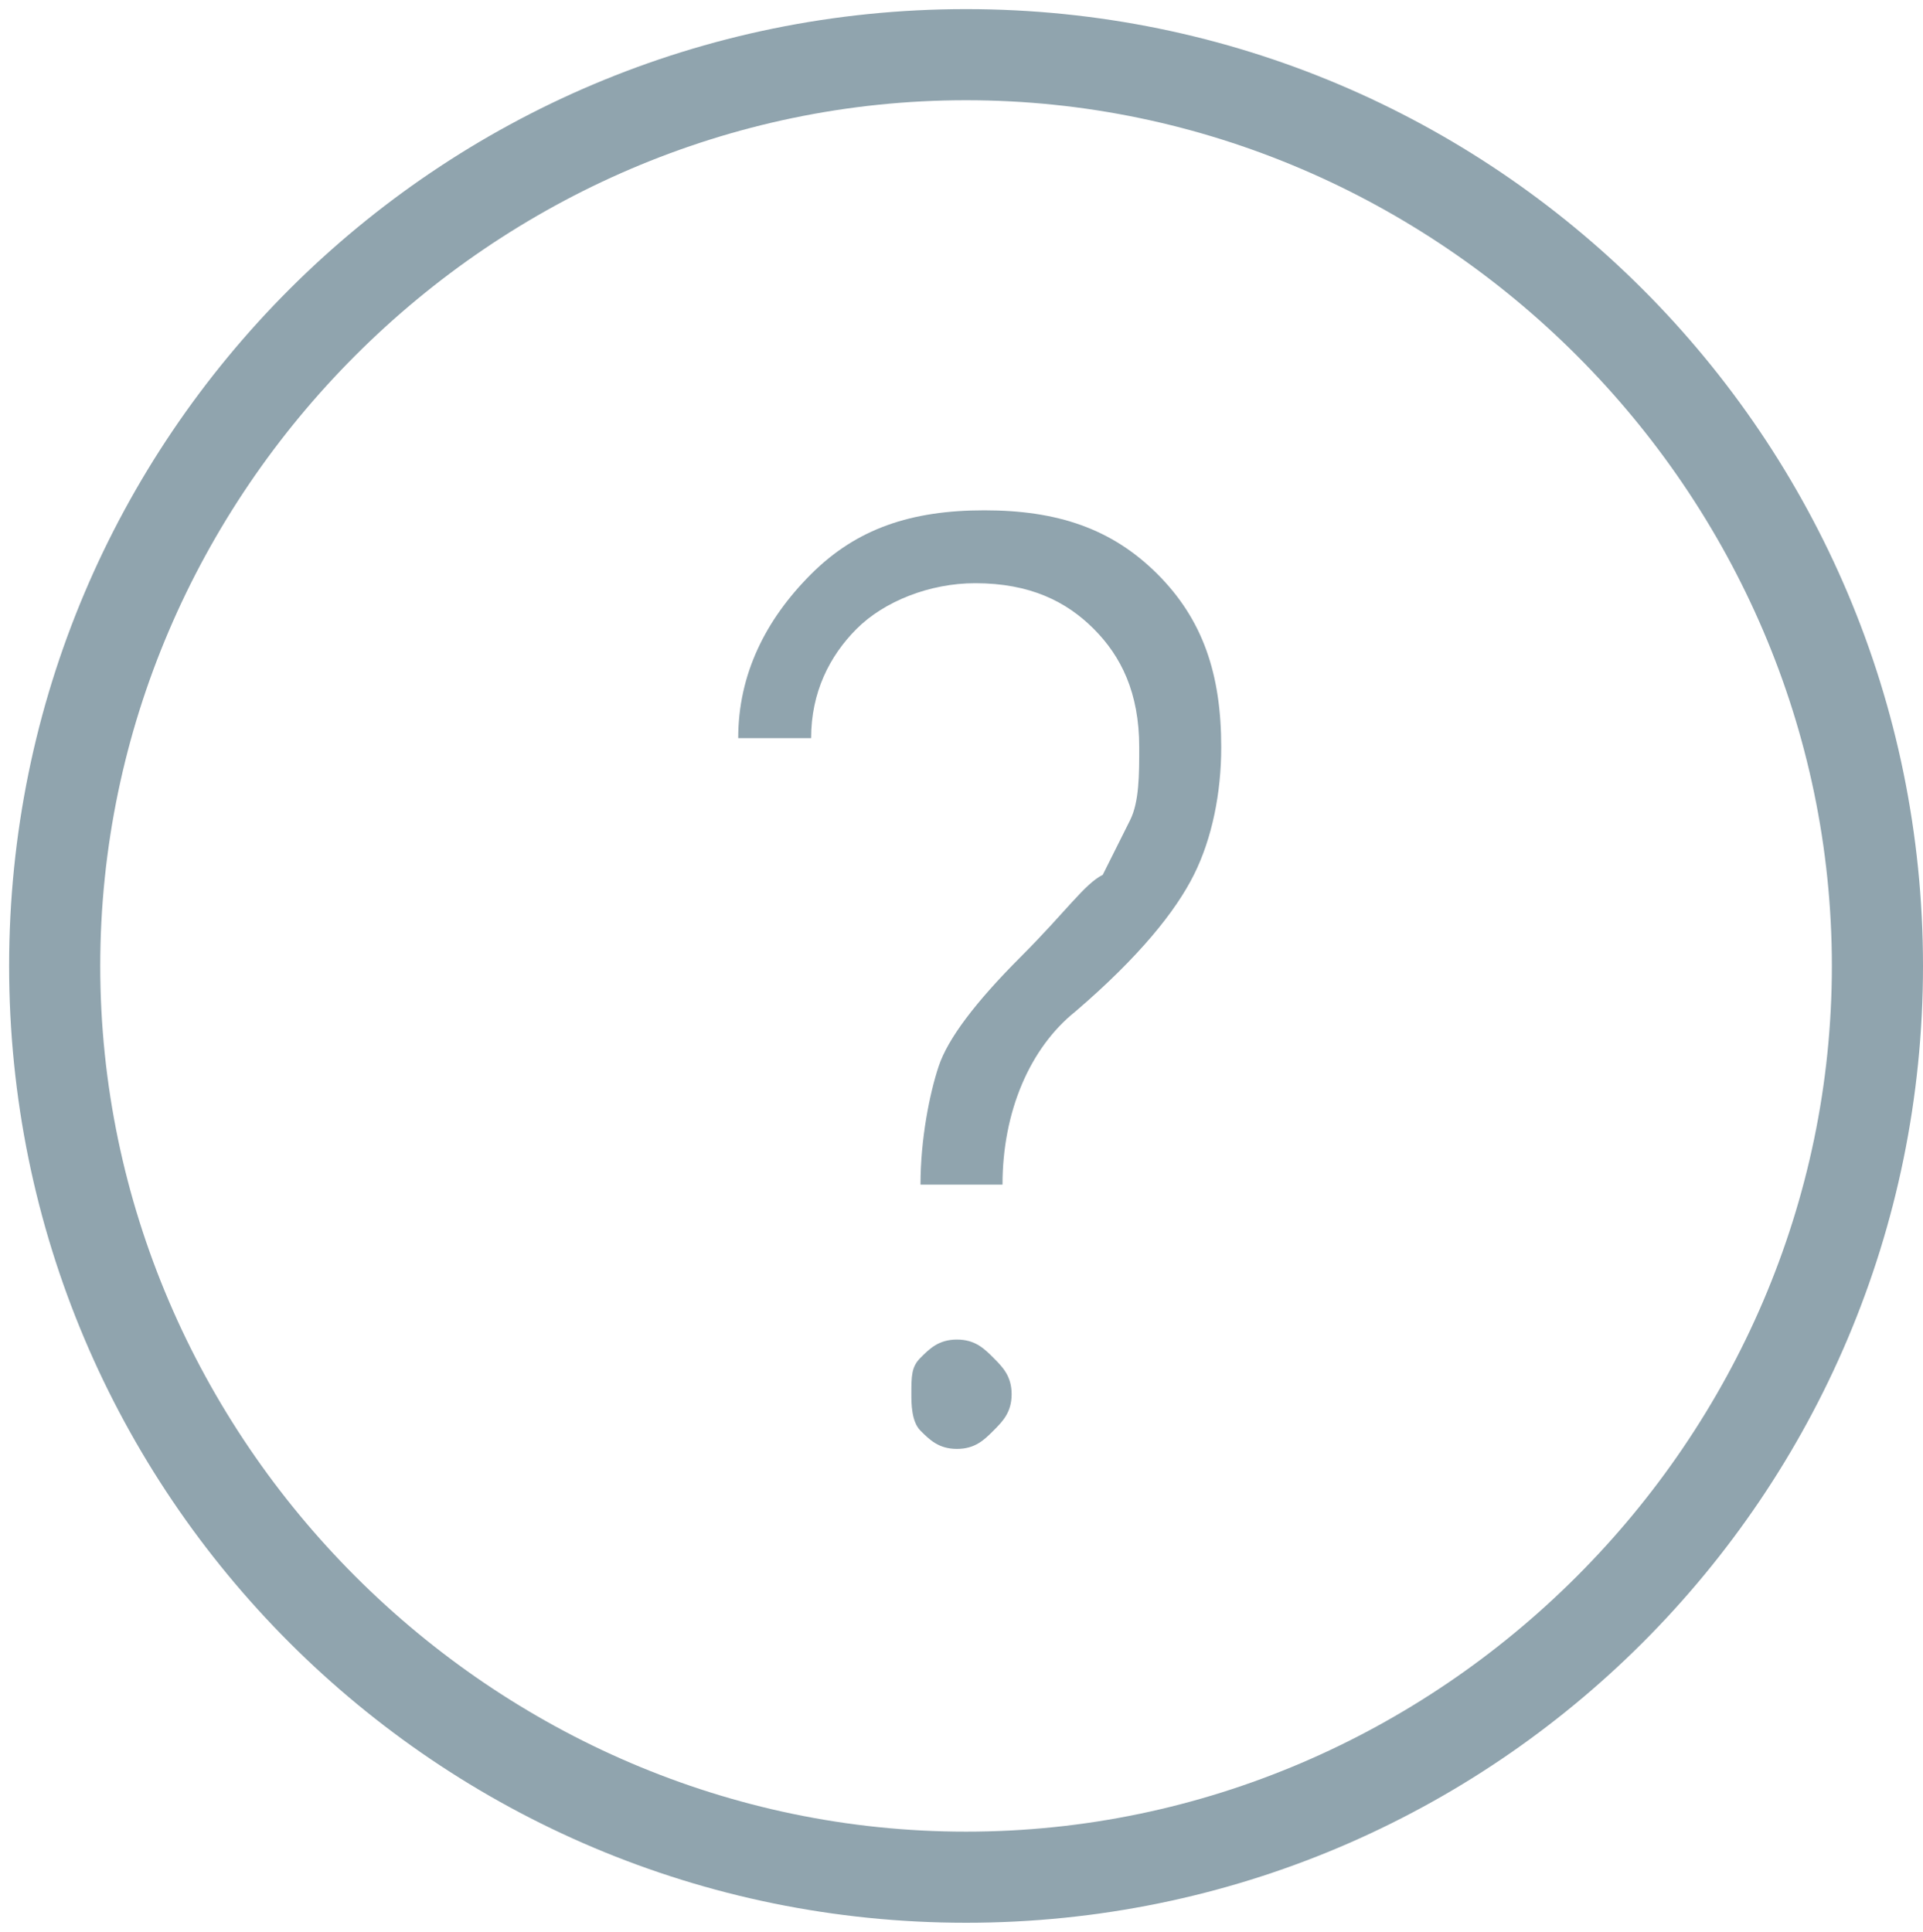 <?xml version="1.0" encoding="utf-8"?>
<!-- Generator: Adobe Illustrator 19.0.0, SVG Export Plug-In . SVG Version: 6.00 Build 0)  -->
<svg version="1.1" id="Слой_1" xmlns="http://www.w3.org/2000/svg" xmlns:xlink="http://www.w3.org/1999/xlink" x="0px" y="0px"
	 viewBox="0 0 21.1 21.2" style="enable-background:new 0 0 21.1 21.2;" xml:space="preserve">
<style type="text/css">
	.st0{fill:#90A4AE;}
</style>
<g id="XMLID_2_">
	<path id="XMLID_6_" class="st0" d="M10.1,13c0-0.5,0.1-1,0.2-1.3s0.4-0.7,0.9-1.2s0.7-0.8,0.9-0.9c0.1-0.2,0.2-0.4,0.3-0.6
		c0.1-0.2,0.1-0.5,0.1-0.8c0-0.6-0.2-1-0.5-1.3s-0.7-0.5-1.3-0.5c-0.5,0-1,0.2-1.3,0.5S8.9,7.6,8.9,8.1H8.1c0-0.7,0.3-1.3,0.8-1.8
		s1.1-0.7,1.9-0.7c0.8,0,1.4,0.2,1.9,0.7s0.7,1.1,0.7,1.9c0,0.5-0.1,1-0.3,1.4c-0.2,0.4-0.6,0.9-1.3,1.5c-0.5,0.4-0.8,1.1-0.8,1.9
		H10.1z M10,15.3c0-0.2,0-0.3,0.1-0.4s0.2-0.2,0.4-0.2c0.2,0,0.3,0.1,0.4,0.2s0.2,0.2,0.2,0.4c0,0.2-0.1,0.3-0.2,0.4
		s-0.2,0.2-0.4,0.2c-0.2,0-0.3-0.1-0.4-0.2S10,15.4,10,15.3z"/>
</g>
<g>
	<path id="XMLID_3_" class="st0" d="M10.6,21.1c-5.8,0-10.5-4.7-10.5-10.5c0-5.8,4.7-10.5,10.5-10.5c5.8,0,10.5,4.7,10.5,10.5
		C21.1,16.4,16.4,21.1,10.6,21.1z M10.6,1.1c-5.2,0-9.5,4.3-9.5,9.5s4.3,9.5,9.5,9.5s9.5-4.3,9.5-9.5S15.8,1.1,10.6,1.1z"/>
</g>
</svg>
